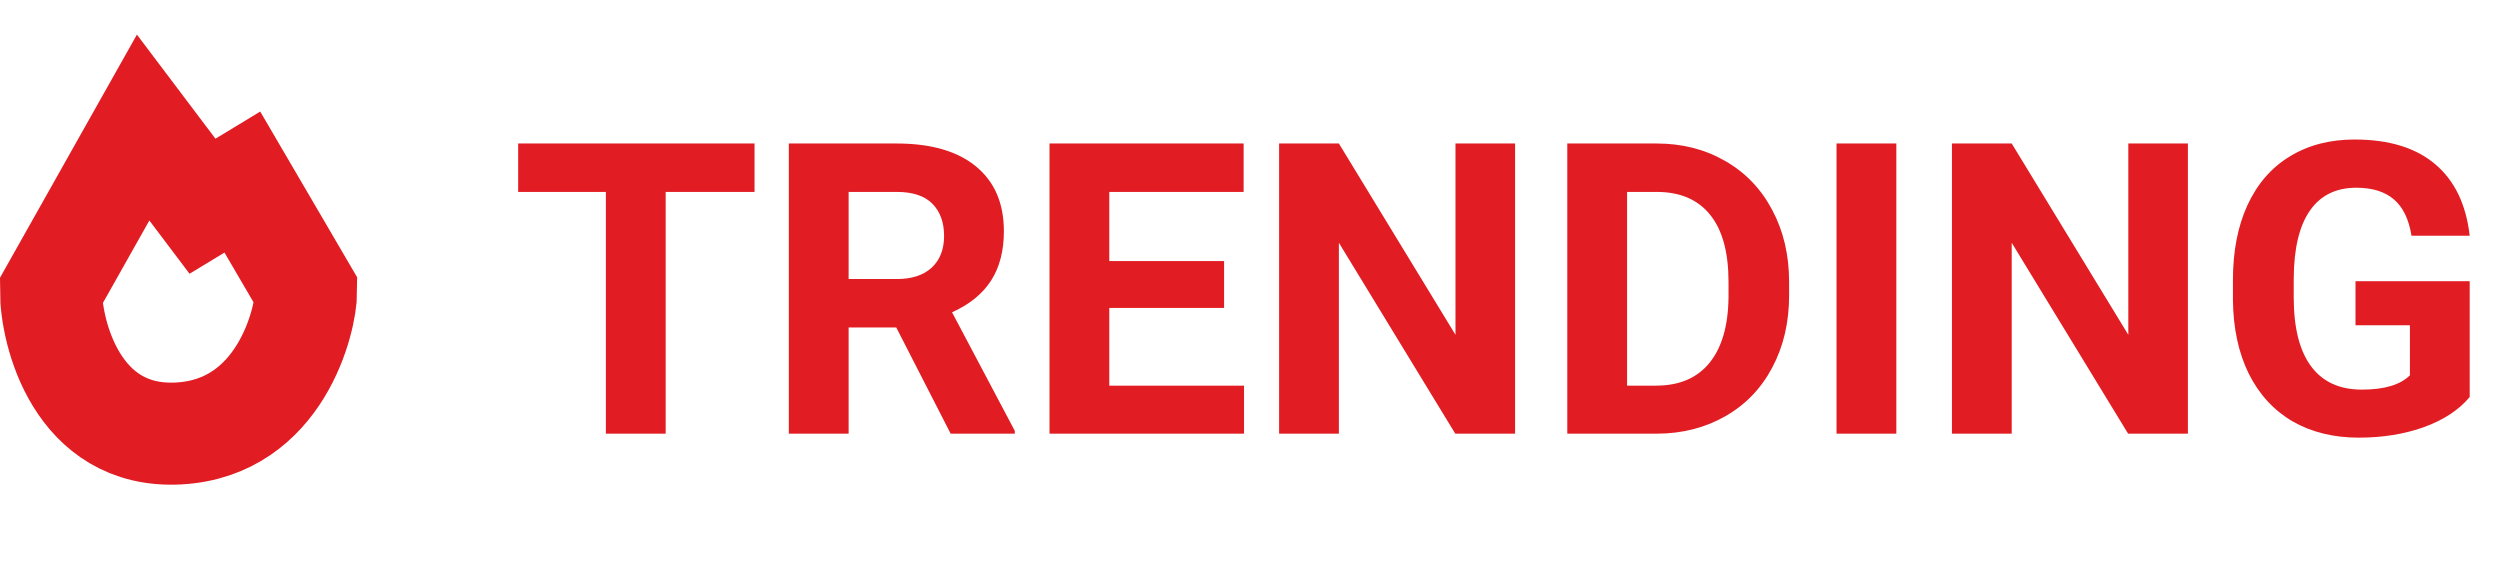 <svg width="98" height="23" viewBox="0 0 98 23" fill="none" xmlns="http://www.w3.org/2000/svg">
<path d="M29.578 7.523H26.094V17H23.75V7.523H20.312V5.625H29.578V7.523ZM35.133 12.836H33.266V17H30.922V5.625H35.148C36.492 5.625 37.529 5.924 38.258 6.523C38.987 7.122 39.352 7.969 39.352 9.062C39.352 9.839 39.182 10.487 38.844 11.008C38.51 11.523 38.003 11.935 37.32 12.242L39.781 16.891V17H37.266L35.133 12.836ZM33.266 10.938H35.156C35.745 10.938 36.2 10.789 36.523 10.492C36.846 10.19 37.008 9.776 37.008 9.25C37.008 8.714 36.854 8.292 36.547 7.984C36.245 7.677 35.779 7.523 35.148 7.523H33.266V10.938ZM47.984 12.07H43.484V15.117H48.766V17H41.141V5.625H48.75V7.523H43.484V10.234H47.984V12.07ZM59.391 17H57.047L52.484 9.516V17H50.141V5.625H52.484L57.055 13.125V5.625H59.391V17ZM61.438 17V5.625H64.938C65.938 5.625 66.831 5.852 67.617 6.305C68.409 6.753 69.026 7.393 69.469 8.227C69.912 9.055 70.133 9.997 70.133 11.055V11.578C70.133 12.635 69.914 13.575 69.477 14.398C69.044 15.221 68.432 15.859 67.641 16.312C66.849 16.766 65.956 16.995 64.961 17H61.438ZM63.781 7.523V15.117H64.914C65.831 15.117 66.531 14.818 67.016 14.219C67.5 13.62 67.747 12.763 67.758 11.648V11.047C67.758 9.891 67.518 9.016 67.039 8.422C66.56 7.823 65.859 7.523 64.938 7.523H63.781ZM74.336 17H71.992V5.625H74.336V17ZM85.766 17H83.422L78.859 9.516V17H76.516V5.625H78.859L83.43 13.125V5.625H85.766V17ZM96.812 15.562C96.391 16.068 95.794 16.461 95.023 16.742C94.253 17.018 93.398 17.156 92.461 17.156C91.477 17.156 90.612 16.943 89.867 16.516C89.128 16.083 88.555 15.458 88.148 14.641C87.747 13.823 87.542 12.862 87.531 11.758V10.984C87.531 9.849 87.721 8.867 88.102 8.039C88.487 7.206 89.039 6.57 89.758 6.133C90.482 5.69 91.328 5.469 92.297 5.469C93.646 5.469 94.701 5.792 95.461 6.438C96.221 7.078 96.672 8.013 96.812 9.242H94.531C94.427 8.591 94.195 8.115 93.836 7.812C93.482 7.51 92.992 7.359 92.367 7.359C91.57 7.359 90.963 7.659 90.547 8.258C90.13 8.857 89.919 9.747 89.914 10.93V11.656C89.914 12.849 90.141 13.75 90.594 14.359C91.047 14.969 91.711 15.273 92.586 15.273C93.466 15.273 94.094 15.086 94.469 14.711V12.75H92.336V11.023H96.812V15.562Z" fill="#E11C22"/>
<path d="M2 11.412L5.611 5L7.938 8.084L9.5 7.137L12 11.412C12 12.538 11 16.778 7 16.992C3 17.206 2 13.015 2 11.412Z" stroke="#E11C22" stroke-width="4"/>
</svg>
